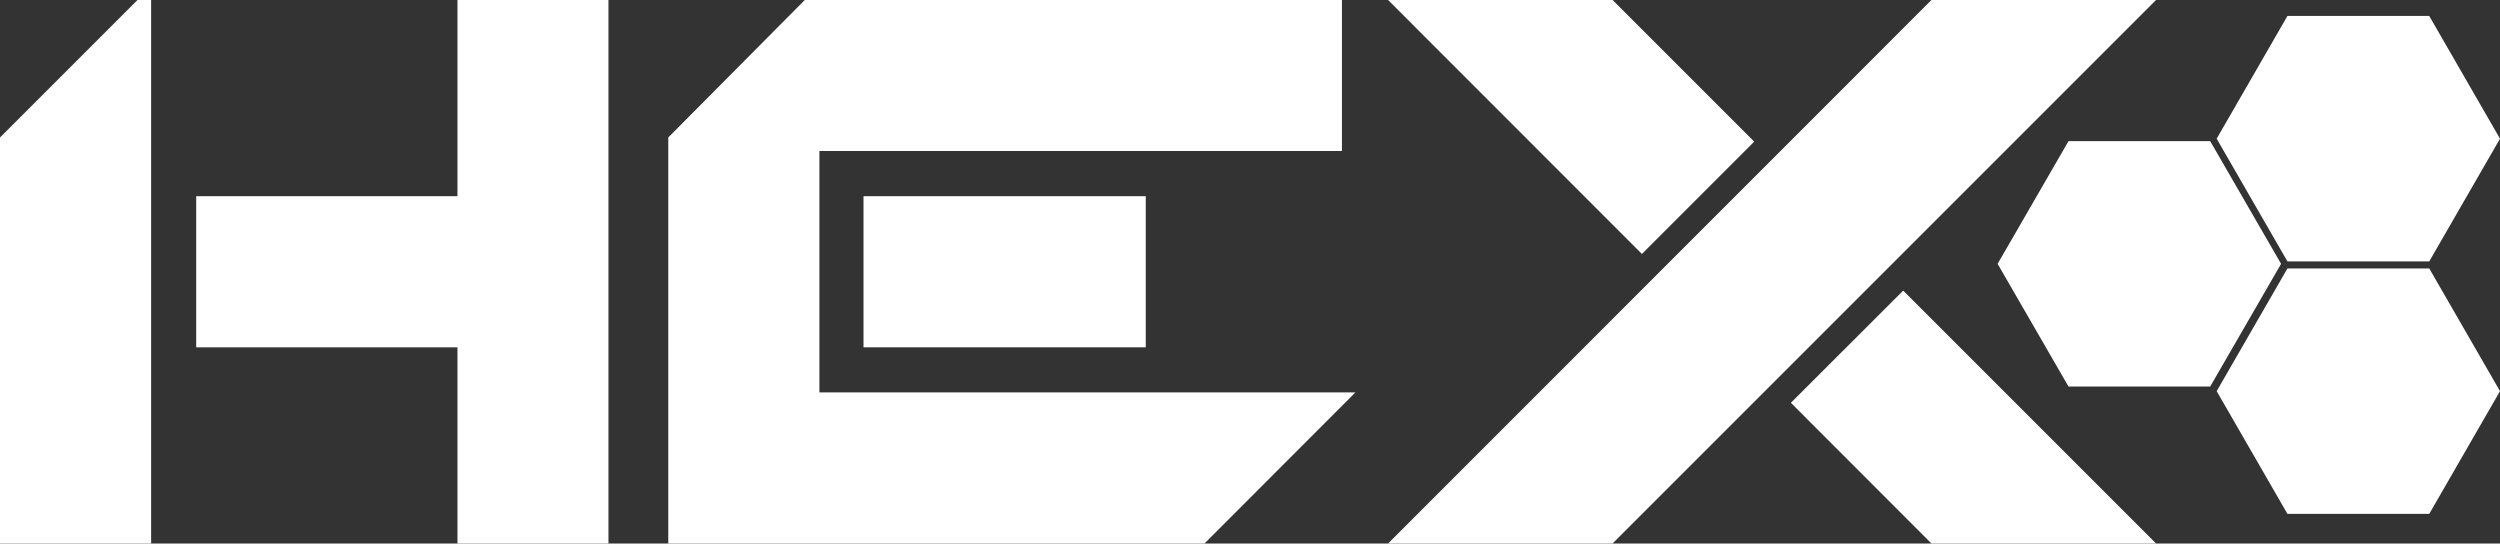 <svg id="Layer_1" data-name="Layer 1" xmlns="http://www.w3.org/2000/svg" viewBox="0 0 184.77 40.17"><rect x="0" y="0" width="184.77" height="40.17" fill="#333333" stroke="none"/><defs><style>.cls-1{fill:#fff;}</style></defs><title>Artboard 6</title><polygon class="cls-1" points="33.81 14.5 14.5 14.5 14.5 25.67 33.81 25.67 33.81 40.17 44.97 40.17 44.97 0 33.81 0 33.81 14.5"/><polygon class="cls-1" points="0 40.17 11.17 40.17 11.17 -1.01 0 10.16 0 40.17"/><polygon class="cls-1" points="60.56 11.16 99.18 11.16 99.18 0 59.48 0 49.39 10.16 49.39 40.17 89.02 40.17 100.18 29 60.56 29 60.56 11.16"/><rect class="cls-1" x="63.82" y="14.5" width="20.86" height="11.17"/><polygon class="cls-1" points="129.65 10.47 119.18 0 102.59 0 121.35 18.77 129.65 10.47"/><polygon class="cls-1" points="132.36 29.77 142.75 40.17 159.35 40.17 140.66 21.48 132.36 29.77"/><polygon class="cls-1" points="142.75 0 102.59 40.17 119.18 40.17 159.35 0 142.75 0"/><polygon class="cls-1" points="163.35 10.43 152.88 10.43 147.64 19.5 152.88 28.57 163.35 28.57 168.59 19.5 163.35 10.43"/><polygon class="cls-1" points="169.06 19.84 163.83 28.91 169.06 37.98 179.54 37.98 184.77 28.91 179.54 19.84 169.06 19.84"/><polygon class="cls-1" points="179.54 19.32 184.77 10.25 179.54 1.18 169.06 1.18 163.83 10.25 169.06 19.32 179.54 19.32"/></svg>